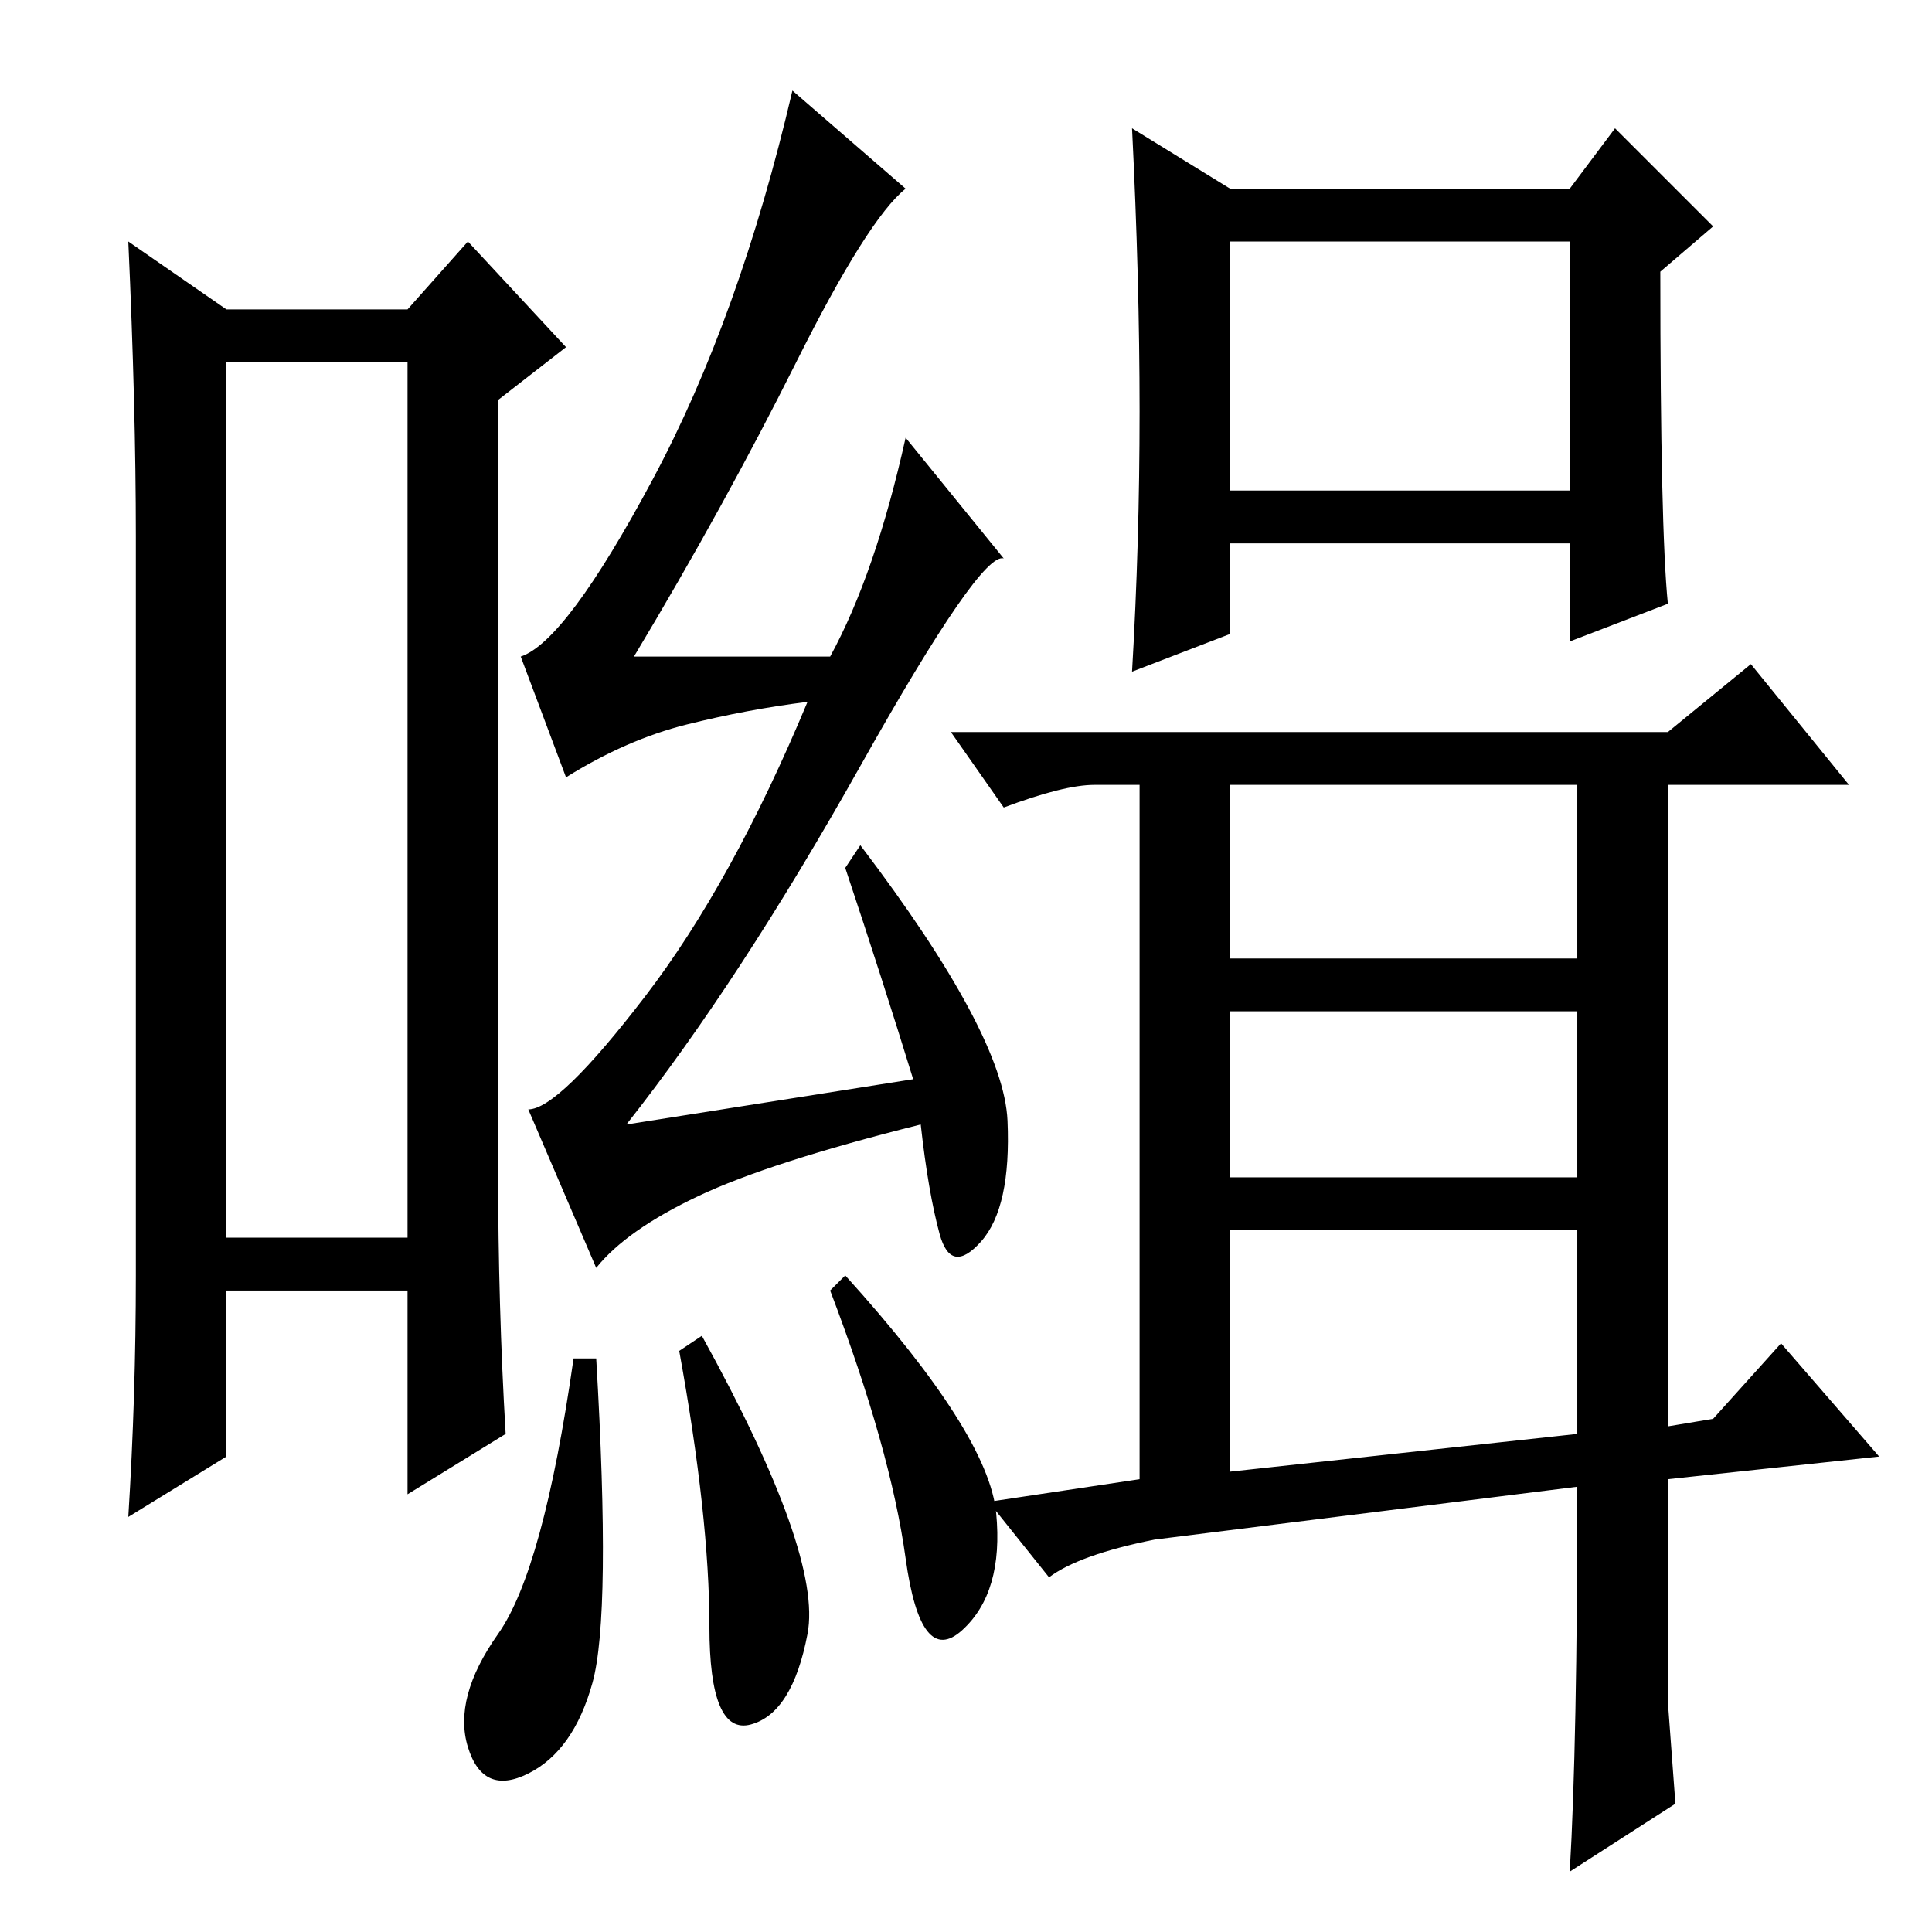 <?xml version="1.0" standalone="no"?>
<!DOCTYPE svg PUBLIC "-//W3C//DTD SVG 1.1//EN" "http://www.w3.org/Graphics/SVG/1.1/DTD/svg11.dtd" >
<svg xmlns="http://www.w3.org/2000/svg" xmlns:xlink="http://www.w3.org/1999/xlink" version="1.1" viewBox="0 -36 256 256">
  <g transform="matrix(1 0 0 -1 0 220)">
   <path fill="currentColor"
d="M30 208v-116h24v116h-24zM18 87v98q0 17 -1 39l13 -9h24l8 9l13 -14l-9 -7v-102q0 -18 1 -35l-13 -8v27h-24v-22l-13 -8q1 16 1 32zM79 76q2 -34 -0.5 -43t-8.5 -12t-8 3.5t4 15t10 36.5h3zM93 79q16 -29 14 -39.5t-7.5 -12t-5.5 13t-4 36.5zM112 87q19 -21 20 -31.5
t-4.5 -15.5t-7.5 9.5t-10 35.5zM105.5 208q-9.5 -19 -21.5 -39h26q6 11 10 29l13 -16q-3 1 -19 -27.5t-31 -47.5l38 6q-4 13 -9 28l2 3q19 -25 19.5 -36.5t-3.5 -16t-5.5 1t-2.5 14.5q-20 -5 -29.5 -9.5t-13.5 -9.5l-9 21q4 0 15.5 15t21.5 39q-8 -1 -16 -3t-16 -7l-6 16
q6 2 17.5 23.5t18.5 51.5l15 -13q-5 -4 -14.5 -23zM209 59l-56 -7q-10 -2 -14 -5l-8 10l20 3v92h-6q-4 0 -12 -3l-7 10h95l11 9l13 -16h-24v-85l6 1l9 10l13 -15l-28 -3v-29.5t1 -13.5l-14 -9q1 17 1 51zM163 129h46v23h-46v-23zM163 100h46v22h-46v-22zM163 61l46 5v27h-46
v-32zM151 201.5q0 17.5 -1 37.5l13 -8h45l6 8l13 -13l-7 -6q0 -34 1 -44l-13 -5v13h-45v-12l-13 -5q1 17 1 34.5zM163 191h45v33h-45v-33z" />
  </g>

</svg>

